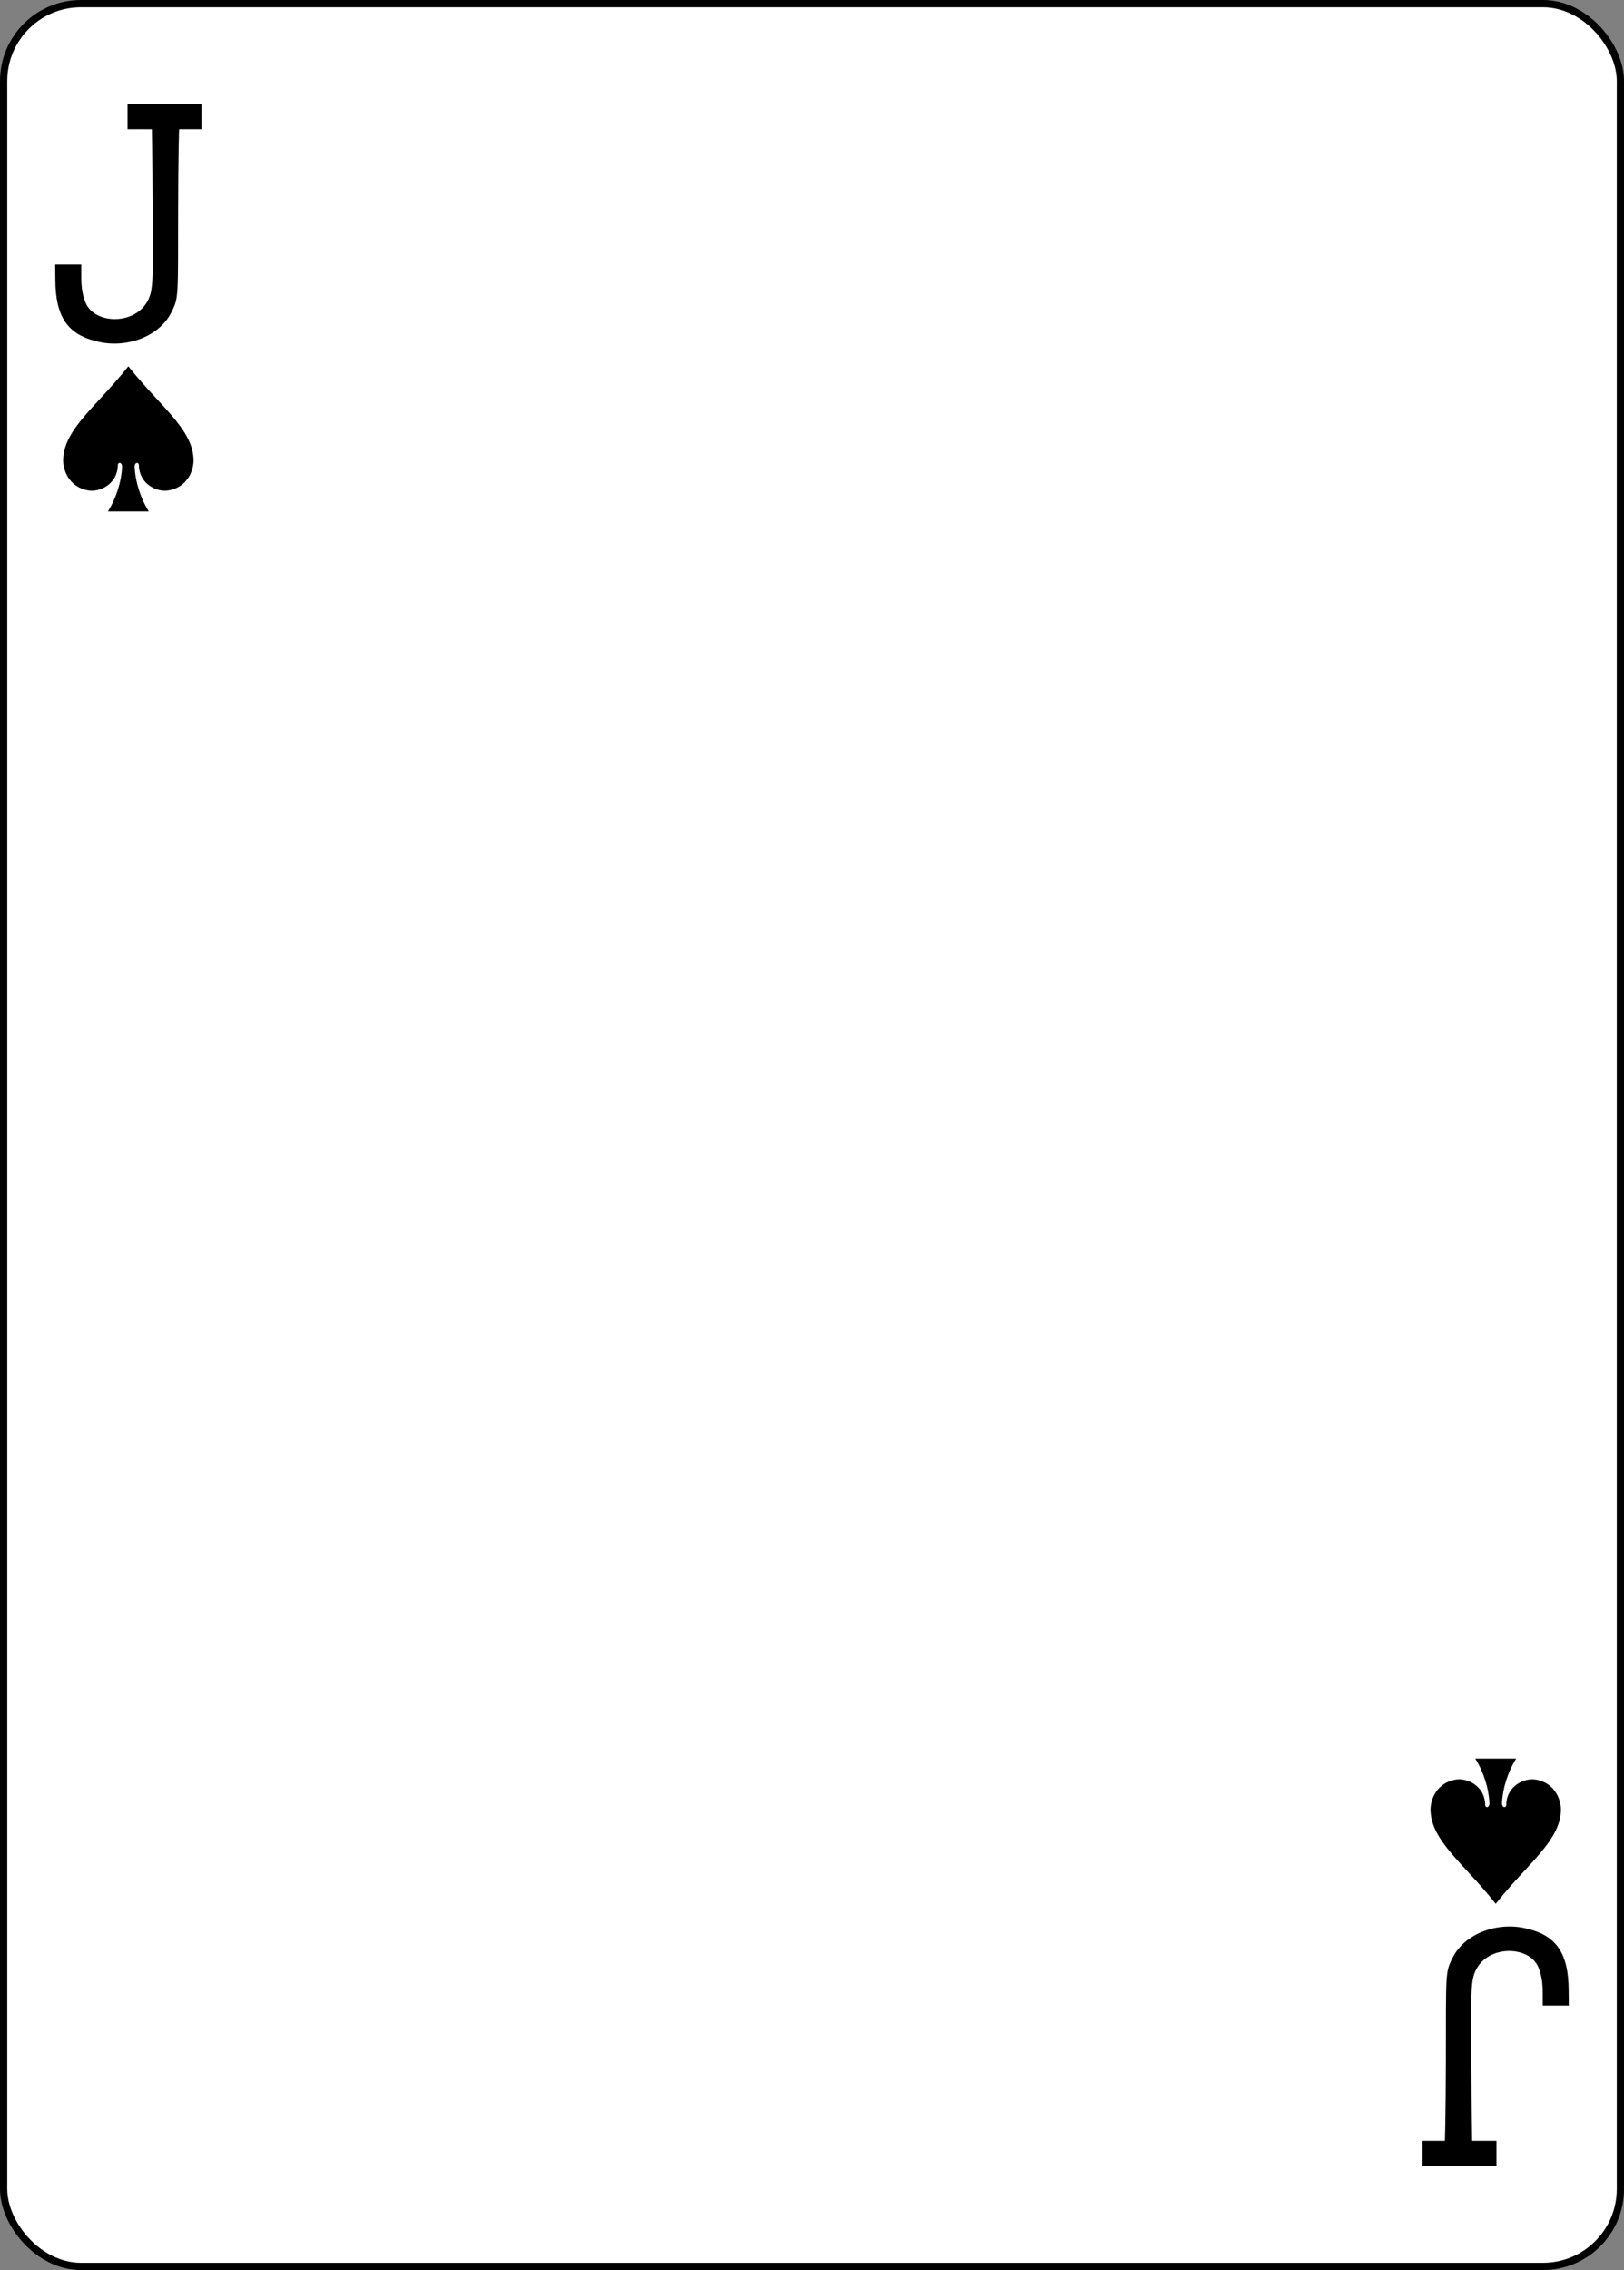 <?xml version="1.0" encoding="UTF-8" standalone="no"?>
<!-- Created with Inkscape (http://www.inkscape.org/) -->

<svg
   xmlns:dc="http://purl.org/dc/elements/1.1/"
   xmlns:cc="http://creativecommons.org/ns#"
   xmlns:rdf="http://www.w3.org/1999/02/22-rdf-syntax-ns#"
   xmlns:svg="http://www.w3.org/2000/svg"
   xmlns="http://www.w3.org/2000/svg"
   xmlns:sodipodi="http://sodipodi.sourceforge.net/DTD/sodipodi-0.dtd"
   xmlns:inkscape="http://www.inkscape.org/namespaces/inkscape"
   width="63mm"
   height="88mm"
   viewBox="0 0 63 88"
   version="1.1"
   id="svg821"
   inkscape:version="0.92.1 r15371"
   sodipodi:docname="s11.svg">
  <rect x="0" y="0" width="63" height="88" fill="#808080" stroke="none"/>
  <defs
     id="defs815" />
  <sodipodi:namedview
     id="base"
     pagecolor="#ffffff"
     bordercolor="#666666"
     borderopacity="1.0"
     inkscape:pageopacity="0.0"
     inkscape:pageshadow="2"
     inkscape:zoom="0.5"
     inkscape:cx="119.05512"
     inkscape:cy="166.29923"
     inkscape:document-units="mm"
     inkscape:current-layer="layer1"
     showgrid="false"
     fit-margin-top="0"
     fit-margin-left="0"
     fit-margin-right="0"
     fit-margin-bottom="0"
     inkscape:window-width="757"
     inkscape:window-height="712"
     inkscape:window-x="913"
     inkscape:window-y="192"
     inkscape:window-maximized="0" />
  <g
     inkscape:label="レイヤー 1"
     inkscape:groupmode="layer"
     id="layer1"
     transform="translate(-74.333,-104.833)">
    <g
       id="g39">
      <rect
         y="104.974"
         x="74.474"
         height="87.719"
         width="62.719"
         id="rect7331-9-9"
         style="display:inline;opacity:1;fill:#ffffff;fill-opacity:1;stroke:#000000;stroke-width:0.281;stroke-miterlimit:4;stroke-dasharray:none;stroke-opacity:1"
         rx="3"
         ry="3" />
      <path
         d="m 79.311,119.032 c -1.211,1.542 -2.507,2.43 -2.528,3.633 -0.007,0.39 0.229,1.052 0.968,1.179 0.479,0.082 1.139,-0.265 1.153,-0.969 -0.003,-0.14 0.166,-0.137 0.165,0.056 -0.023,0.555 -0.219,1.202 -0.55,1.728 0.529,0 1.058,0 1.587,0 -0.331,-0.526 -0.528,-1.173 -0.55,-1.728 -0.003,-0.192 0.167,-0.196 0.165,-0.056 0.014,0.704 0.674,1.05 1.153,0.969 0.739,-0.127 0.975,-0.789 0.968,-1.179 -0.022,-1.203 -1.317,-2.091 -2.529,-3.633 z"
         id="path7363-8-9"
         inkscape:connector-curvature="0"
         sodipodi:nodetypes="cccccccccccc"
         style="display:inline;opacity:1;stroke-width:0.282" />
      <path
         d="m 132.355,178.634 c -1.211,-1.542 -2.507,-2.43 -2.528,-3.633 -0.007,-0.39 0.229,-1.052 0.968,-1.179 0.479,-0.082 1.139,0.265 1.153,0.969 -0.003,0.14 0.166,0.136 0.165,-0.056 -0.023,-0.555 -0.219,-1.202 -0.55,-1.728 0.529,0 1.058,0 1.587,0 -0.331,0.526 -0.528,1.173 -0.55,1.728 -0.003,0.192 0.167,0.196 0.165,0.056 0.014,-0.704 0.674,-1.05 1.153,-0.969 0.739,0.127 0.975,0.789 0.968,1.179 -0.022,1.203 -1.317,2.091 -2.528,3.633 z"
         id="path7367-3-1"
         inkscape:connector-curvature="0"
         sodipodi:nodetypes="cccccccccccc"
         style="display:inline;opacity:1;stroke-width:0.282" />
      <path
         style="opacity:1;stroke-width:0.282"
         inkscape:connector-curvature="0"
         id="path35-7-9-2"
         d="m 79.281,108.867 v 0.972 h 0.942 c 0,0 0.023,0.937 0.031,2.924 0.007,1.929 0.047,2.886 -0.076,3.436 -0.33,1.266 -2.163,1.273 -2.527,0.363 -0.212,-0.53 -0.155,-0.942 -0.165,-1.475 H 76.473 c 0,0 0.006,0.269 0.007,0.597 0.006,1.424 0.477,2.105 1.579,2.374 1.133,0.306 2.458,-0.161 2.929,-1.131 0.281,-0.553 0.249,-0.59 0.255,-3.932 0.004,-2.229 0.038,-3.156 0.038,-3.156 h 0.868 v -0.972 h -2.868 z m 0,0" />
      <path
         inkscape:connector-curvature="0"
         id="path35-7-8-1-4"
         d="m 132.385,188.8 v -0.972 h -0.942 c 0,0 -0.023,-0.937 -0.031,-2.924 -0.007,-1.929 -0.047,-2.886 0.076,-3.436 0.33,-1.266 2.163,-1.273 2.527,-0.363 0.212,0.53 0.155,0.942 0.165,1.475 h 1.013 c 0,0 -0.006,-0.269 -0.007,-0.597 -0.006,-1.424 -0.477,-2.105 -1.579,-2.374 -1.133,-0.306 -2.458,0.161 -2.929,1.131 -0.281,0.553 -0.249,0.59 -0.255,3.932 -0.004,2.229 -0.038,3.156 -0.038,3.156 h -0.868 v 0.972 h 2.868 z m 0,0"
         style="display:inline;opacity:1;stroke-width:0.282" />
    </g>
  </g>
</svg>
